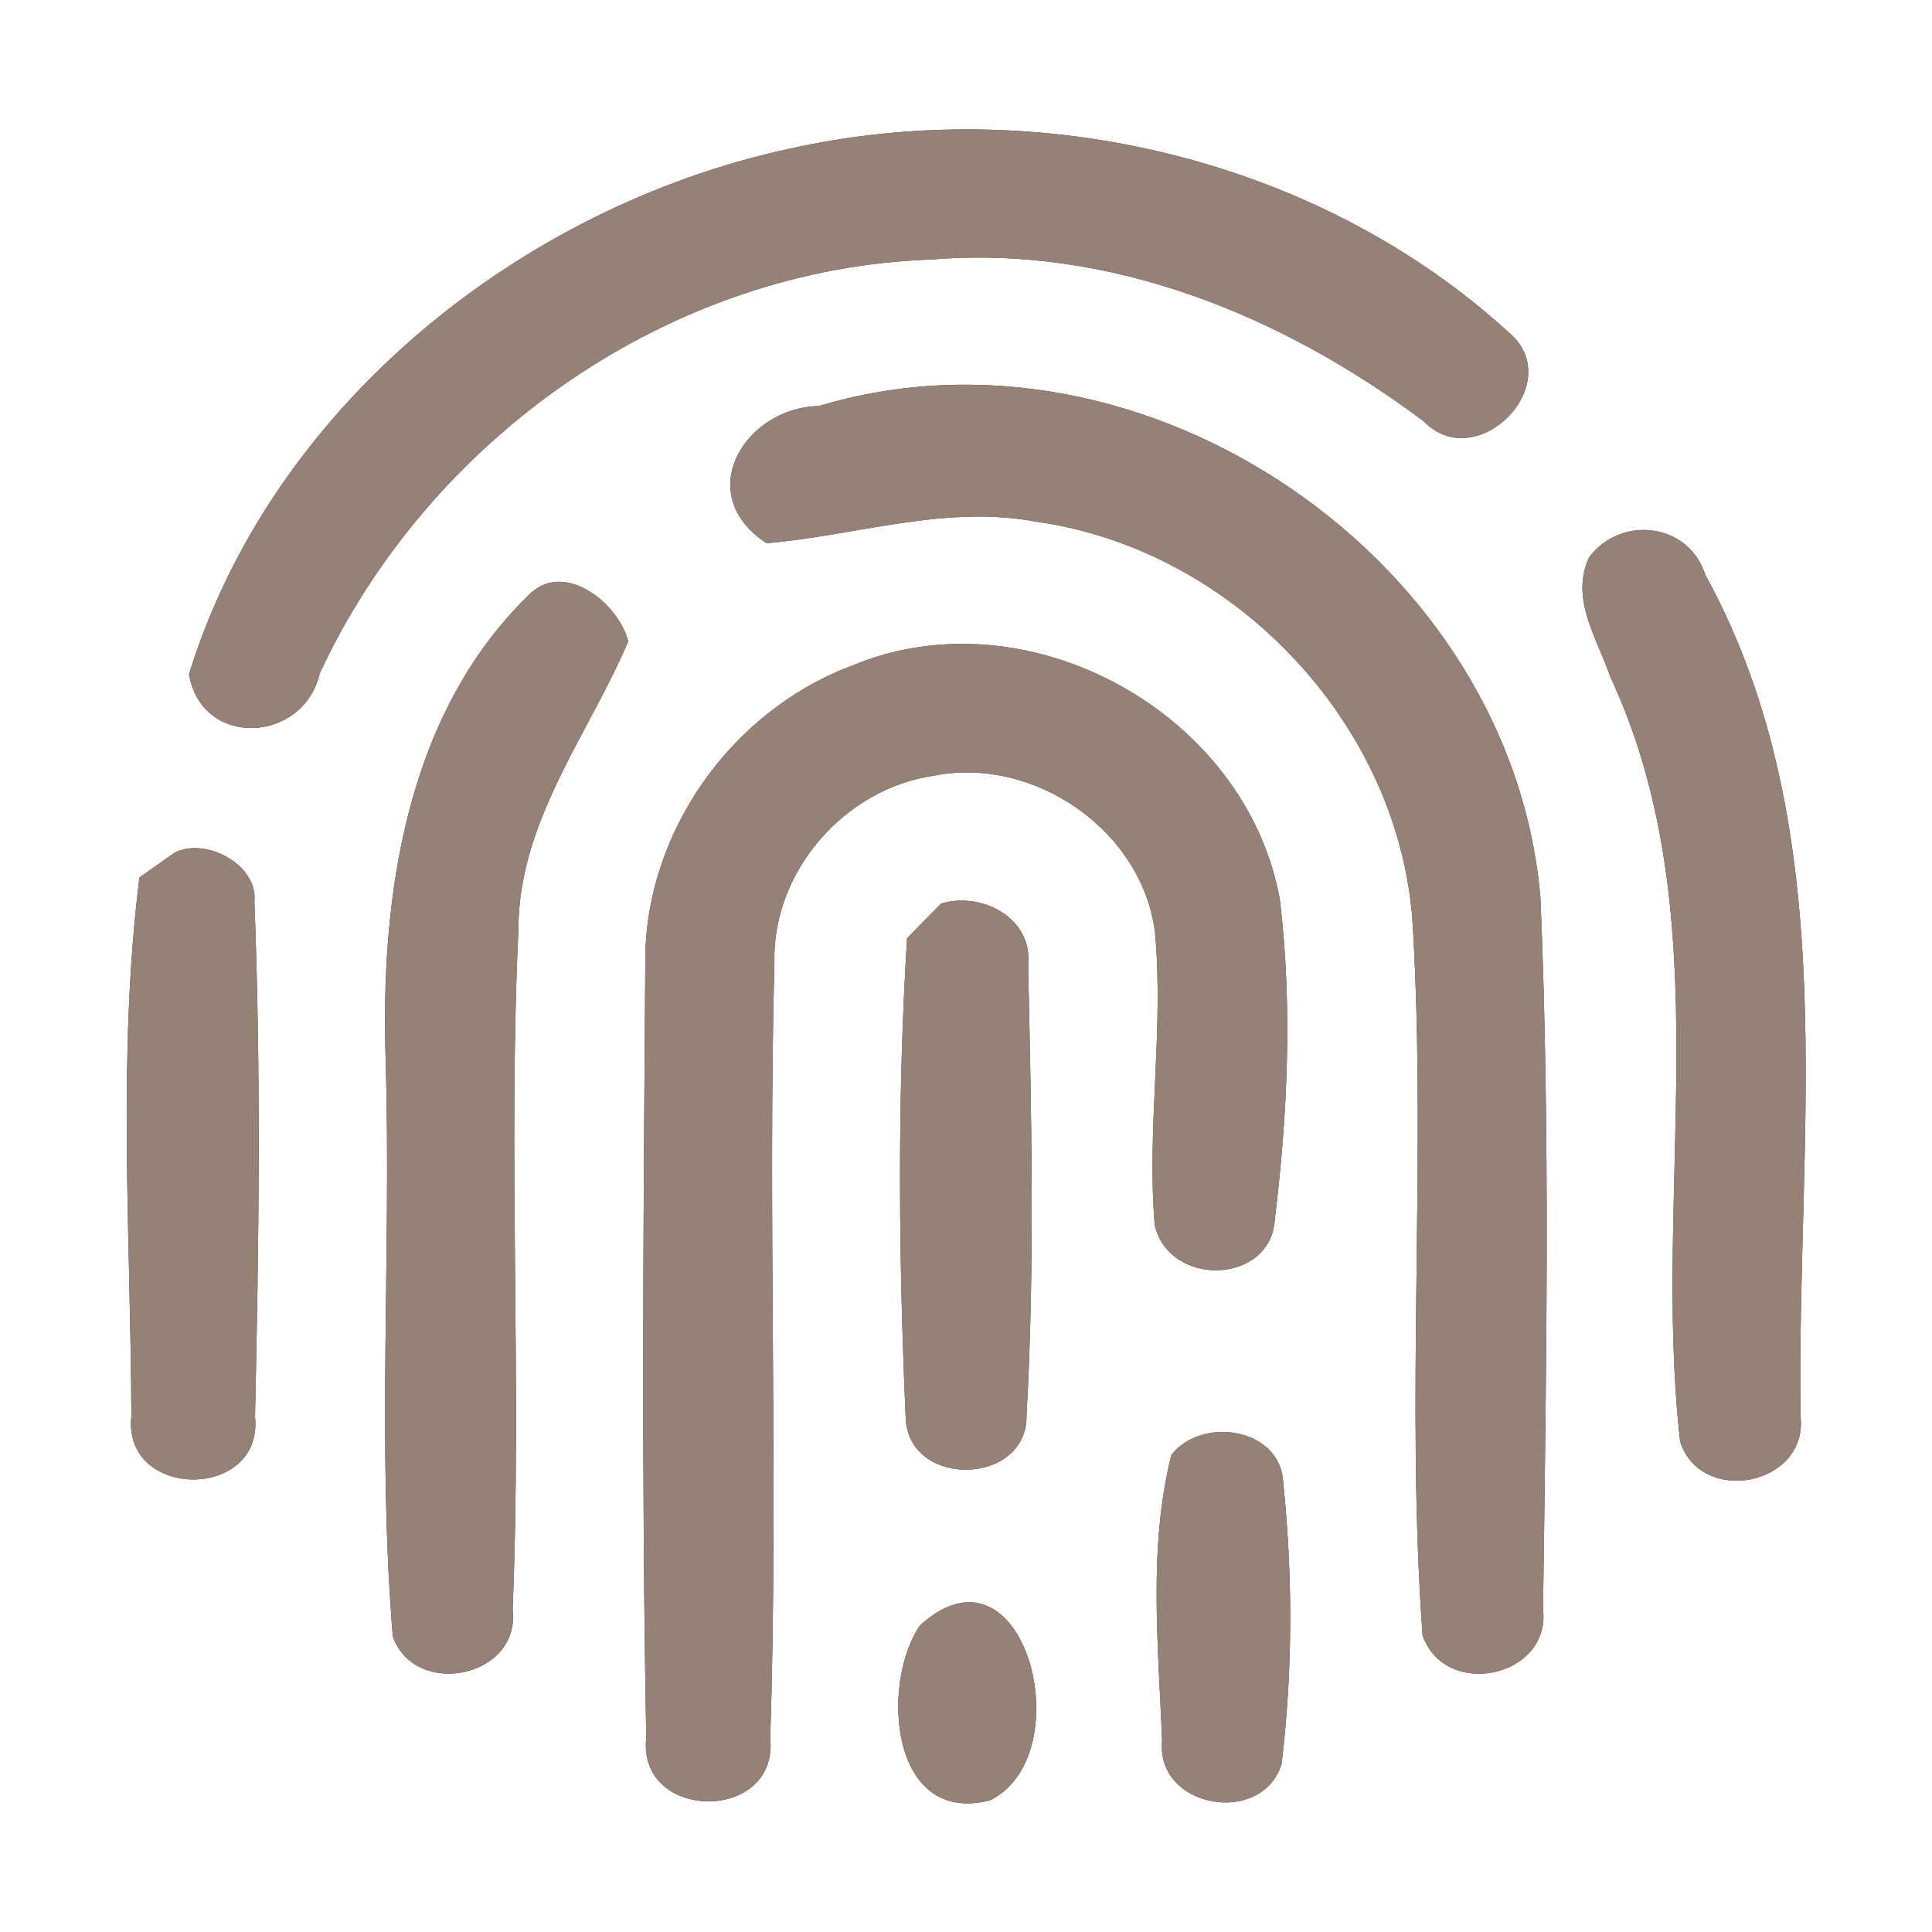 <?xml version="1.0" encoding="UTF-8" ?>
<!DOCTYPE svg PUBLIC "-//W3C//DTD SVG 1.1//EN" "http://www.w3.org/Graphics/SVG/1.1/DTD/svg11.dtd">
<svg width="60pt" height="60pt" viewBox="0 0 60 60" version="1.1" xmlns="http://www.w3.org/2000/svg">
<rect x="0" y="0" width="60" height="60" fill="#333333" stroke="none"/>
<g id="#ffffffff">
<path fill="#ffffff" opacity="1.00" d=" M 0.00 0.00 L 60.00 0.00 L 60.00 60.00 L 0.00 60.00 L 0.00 0.00 M 24.47 4.63 C 16.12 6.45 8.42 12.66 5.87 20.94 C 6.27 23.26 9.43 23.08 9.93 20.91 C 13.33 13.60 20.80 8.33 28.93 8.06 C 34.48 7.60 39.83 9.80 44.21 13.08 C 45.87 14.80 48.73 11.87 46.84 10.31 C 40.93 4.92 32.24 2.88 24.47 4.63 M 25.43 12.61 C 23.12 12.66 21.48 15.36 23.81 16.87 C 26.59 16.63 29.36 15.67 32.17 16.20 C 38.36 17.06 43.54 22.56 43.88 28.82 C 44.30 36.14 43.65 43.49 44.18 50.79 C 44.88 52.79 48.17 52.10 47.92 49.97 C 48.02 42.61 48.15 35.24 47.84 27.89 C 46.96 17.40 35.55 9.57 25.43 12.61 M 49.35 17.31 C 48.75 18.59 49.61 19.84 50.01 21.02 C 53.49 28.48 51.28 36.90 52.18 44.78 C 52.84 46.78 56.13 46.13 55.92 44.01 C 55.77 35.28 57.35 25.85 52.96 17.85 C 52.44 16.23 50.34 15.99 49.35 17.31 M 16.41 18.49 C 12.59 22.21 11.80 27.90 11.98 33.00 C 12.15 38.94 11.71 44.91 12.20 50.83 C 12.91 52.77 16.18 52.09 15.92 49.98 C 16.21 42.94 15.77 35.89 16.10 28.86 C 16.10 25.52 18.26 22.85 19.51 19.92 C 19.20 18.70 17.48 17.37 16.41 18.49 M 26.47 20.67 C 22.71 22.07 20.01 25.87 20.04 29.90 C 19.98 37.92 19.92 45.95 20.07 53.96 C 19.79 56.59 24.18 56.61 23.92 53.99 C 24.18 45.96 23.84 37.91 24.05 29.88 C 23.98 27.07 26.23 24.49 29.00 24.09 C 32.11 23.47 35.48 25.79 35.87 28.96 C 36.15 31.99 35.61 35.02 35.86 38.04 C 36.30 39.99 39.47 39.90 39.59 37.87 C 39.99 34.60 40.14 31.24 39.75 27.96 C 38.73 22.16 31.93 18.39 26.47 20.67 M 5.41 26.49 C 5.14 26.68 4.60 27.06 4.33 27.25 C 3.64 32.78 4.06 38.41 4.08 43.98 C 3.80 46.59 8.19 46.61 7.92 43.99 C 8.04 38.66 8.11 33.32 7.90 28.00 C 8.02 26.83 6.34 25.98 5.41 26.49 M 29.23 28.06 C 28.96 28.33 28.43 28.87 28.17 29.14 C 27.86 34.11 27.91 39.12 28.13 44.09 C 28.27 46.23 31.91 46.13 31.88 43.96 C 32.14 39.31 32.03 34.63 31.93 29.97 C 32.08 28.51 30.49 27.68 29.23 28.06 M 36.38 45.18 C 35.65 48.07 35.98 51.13 36.09 54.08 C 35.90 56.15 39.18 56.73 39.80 54.79 C 40.15 51.89 40.15 48.93 39.85 46.02 C 39.76 44.35 37.34 43.97 36.38 45.18 M 28.57 50.48 C 27.34 52.28 27.64 56.71 30.75 55.91 C 33.62 54.49 31.81 47.53 28.57 50.48 Z" />
</g>
<g id="#000000ff">
<path fill="#968176" opacity="1.00" d=" M 24.47 4.63 C 32.24 2.88 40.93 4.92 46.84 10.31 C 48.73 11.87 45.87 14.80 44.21 13.08 C 39.83 9.80 34.48 7.60 28.93 8.06 C 20.80 8.33 13.33 13.60 9.93 20.91 C 9.43 23.08 6.27 23.26 5.87 20.94 C 8.42 12.66 16.12 6.45 24.47 4.63 Z" />
<path fill="#968176" opacity="1.00" d=" M 25.43 12.61 C 35.55 9.57 46.96 17.40 47.84 27.89 C 48.15 35.24 48.02 42.61 47.92 49.97 C 48.17 52.10 44.88 52.79 44.18 50.79 C 43.65 43.49 44.30 36.14 43.88 28.82 C 43.54 22.56 38.36 17.06 32.17 16.20 C 29.36 15.67 26.59 16.63 23.81 16.87 C 21.48 15.36 23.12 12.66 25.43 12.61 Z" />
<path fill="#968176" opacity="1.00" d=" M 49.35 17.31 C 50.34 15.99 52.44 16.23 52.96 17.85 C 57.35 25.85 55.77 35.28 55.92 44.01 C 56.13 46.13 52.84 46.78 52.18 44.78 C 51.28 36.90 53.49 28.48 50.01 21.02 C 49.61 19.84 48.75 18.59 49.35 17.31 Z" />
<path fill="#968176" opacity="1.00" d=" M 16.41 18.49 C 17.48 17.37 19.20 18.70 19.51 19.92 C 18.26 22.85 16.10 25.52 16.10 28.86 C 15.77 35.89 16.21 42.94 15.92 49.98 C 16.18 52.09 12.91 52.77 12.20 50.83 C 11.71 44.91 12.15 38.94 11.98 33.00 C 11.80 27.90 12.59 22.21 16.41 18.49 Z" />
<path fill="#968176" opacity="1.00" d=" M 26.47 20.67 C 31.93 18.39 38.73 22.16 39.75 27.96 C 40.14 31.24 39.99 34.60 39.59 37.87 C 39.47 39.90 36.30 39.99 35.86 38.04 C 35.61 35.02 36.15 31.99 35.87 28.96 C 35.48 25.79 32.11 23.47 29.00 24.09 C 26.23 24.49 23.98 27.07 24.05 29.88 C 23.84 37.91 24.18 45.96 23.92 53.99 C 24.18 56.61 19.79 56.59 20.07 53.96 C 19.92 45.95 19.98 37.92 20.04 29.90 C 20.01 25.87 22.71 22.07 26.47 20.67 Z" />
<path fill="#968176" opacity="1.00" d=" M 5.41 26.49 C 6.34 25.98 8.02 26.83 7.90 28.00 C 8.11 33.32 8.04 38.66 7.92 43.99 C 8.19 46.61 3.80 46.59 4.08 43.98 C 4.06 38.41 3.64 32.78 4.33 27.25 C 4.60 27.06 5.14 26.68 5.41 26.49 Z" />
<path fill="#968176" opacity="1.00" d=" M 29.23 28.06 C 30.49 27.68 32.08 28.51 31.93 29.97 C 32.03 34.63 32.14 39.31 31.88 43.96 C 31.91 46.13 28.27 46.23 28.13 44.09 C 27.91 39.12 27.86 34.11 28.17 29.14 C 28.43 28.87 28.96 28.33 29.23 28.06 Z" />
<path fill="#968176" opacity="1.00" d=" M 36.38 45.18 C 37.34 43.97 39.76 44.35 39.85 46.02 C 40.15 48.93 40.15 51.89 39.80 54.79 C 39.18 56.73 35.90 56.15 36.09 54.08 C 35.98 51.13 35.65 48.07 36.38 45.18 Z" />
<path fill="#968176" opacity="1.00" d=" M 28.57 50.48 C 31.81 47.53 33.62 54.49 30.75 55.91 C 27.64 56.71 27.34 52.28 28.57 50.48 Z" />
</g>
</svg>
